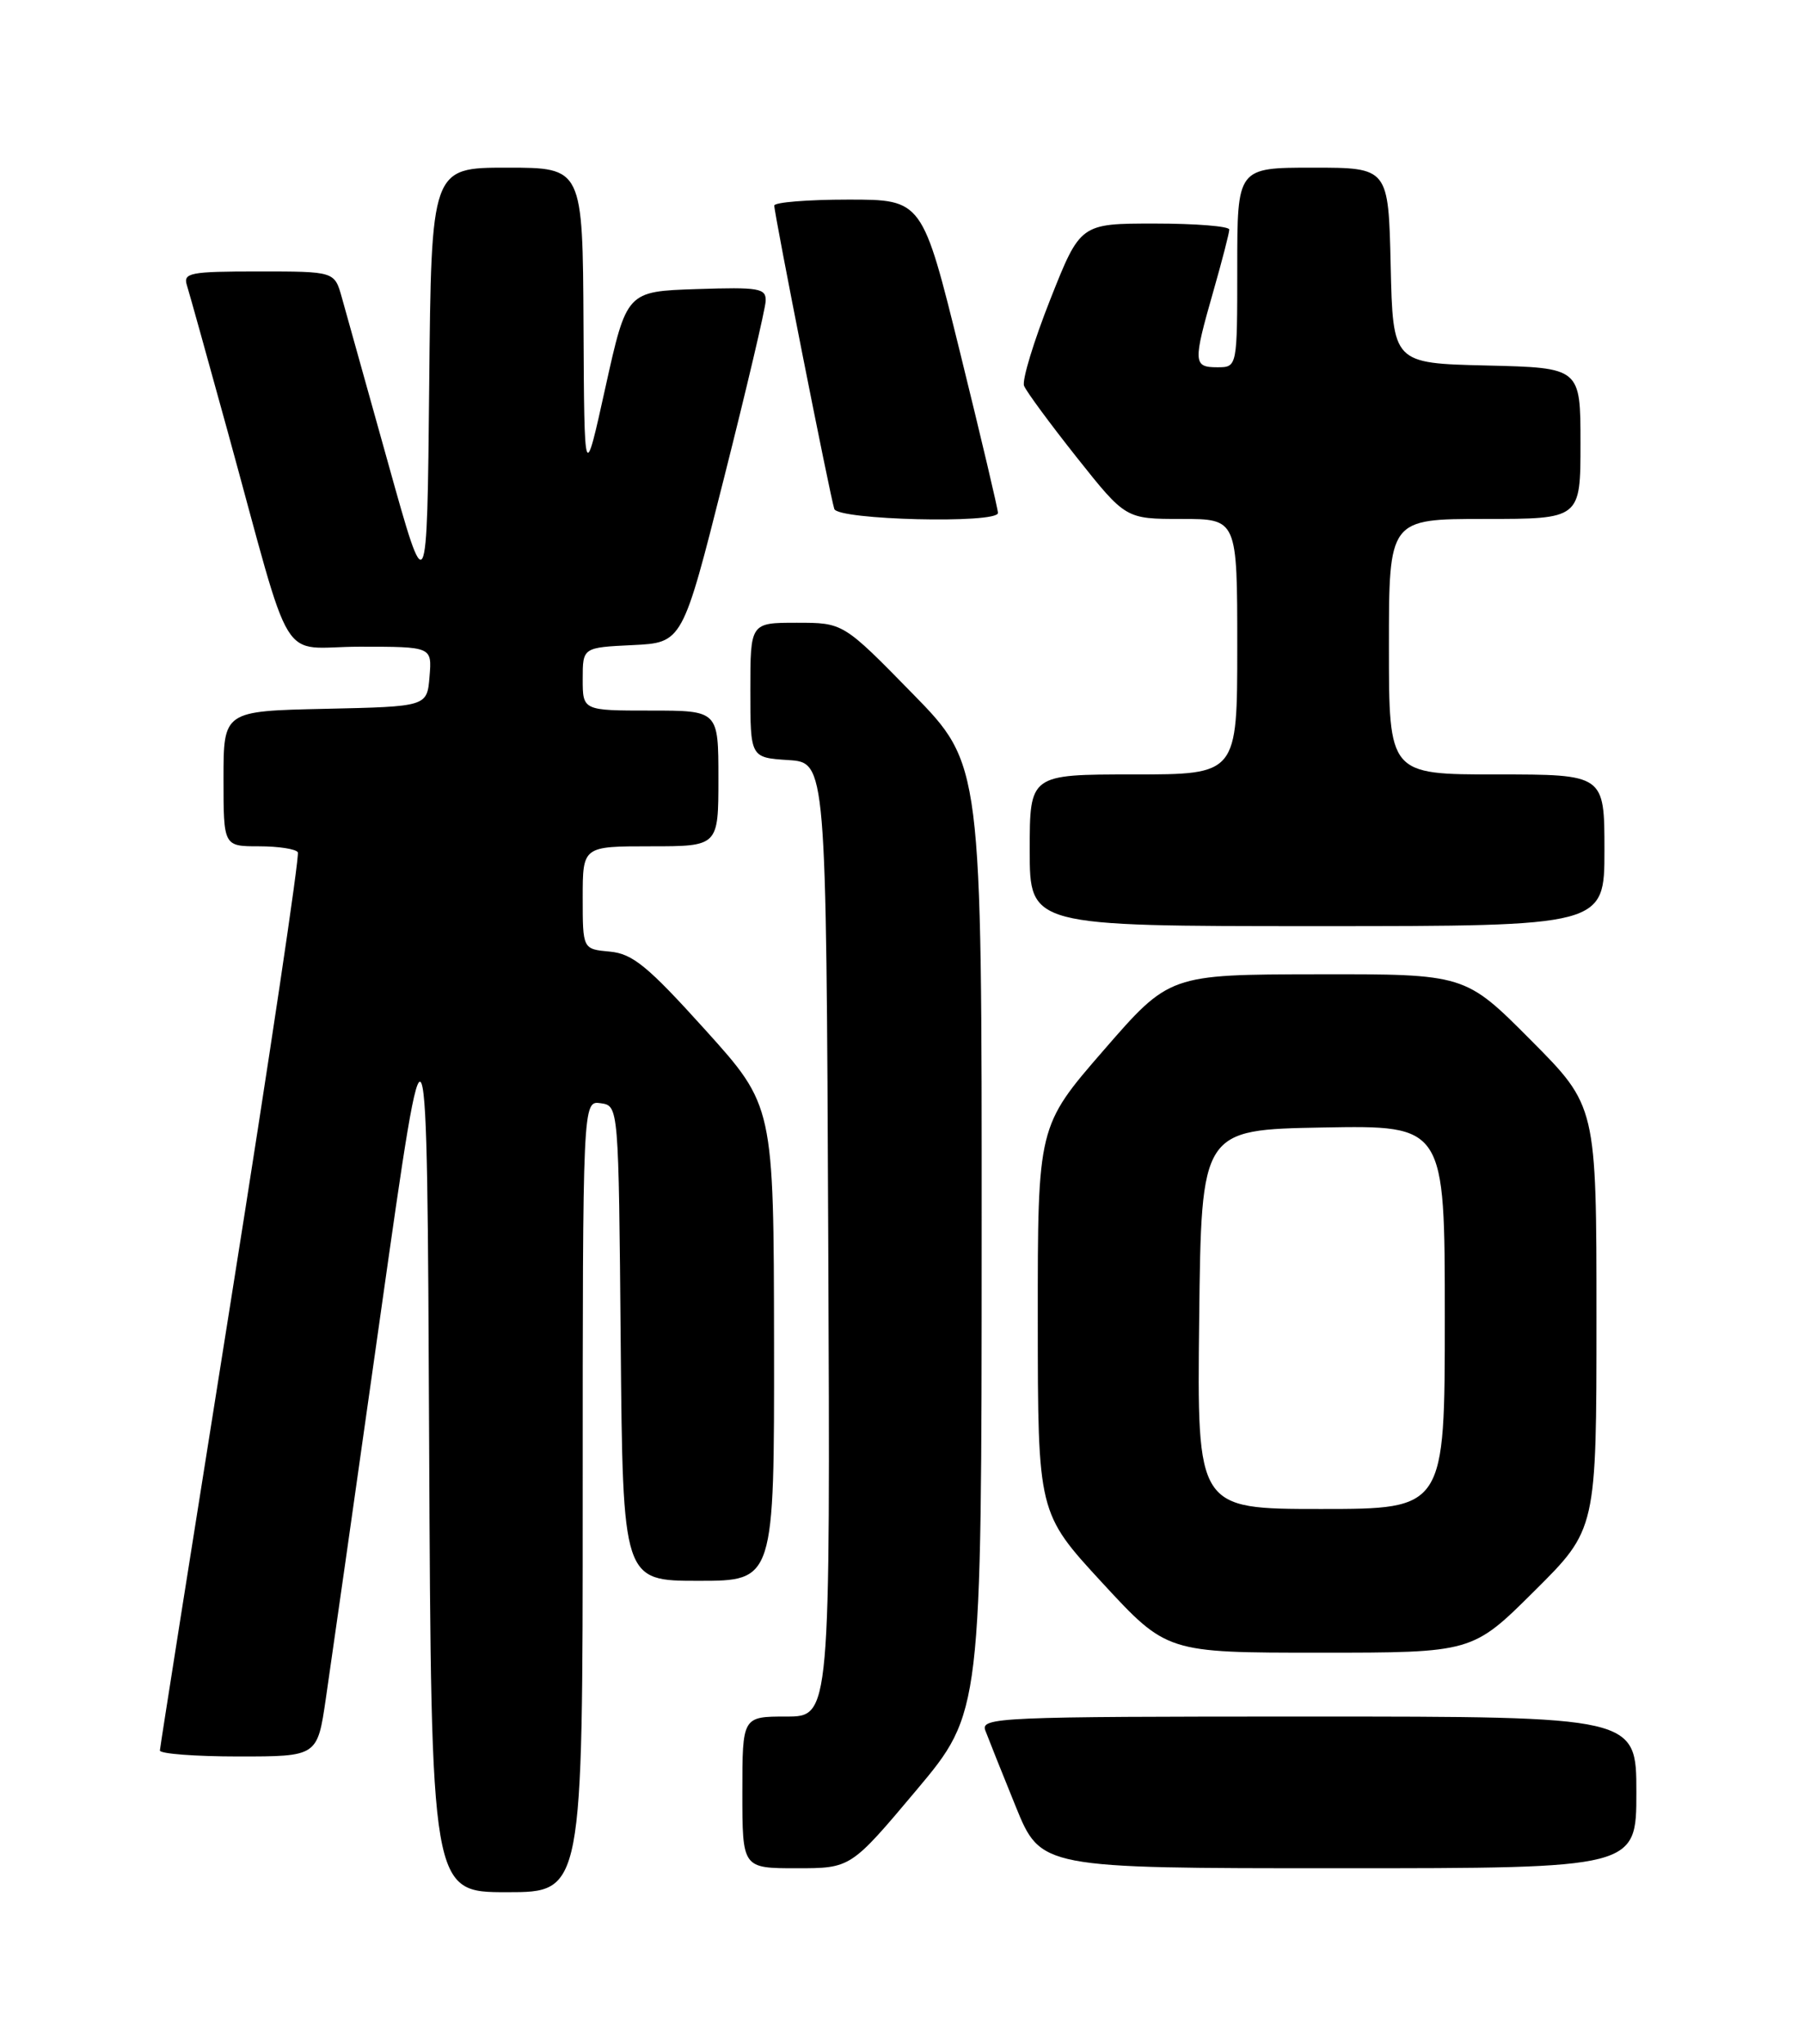 <?xml version="1.0" encoding="UTF-8" standalone="no"?>
<!DOCTYPE svg PUBLIC "-//W3C//DTD SVG 1.1//EN" "http://www.w3.org/Graphics/SVG/1.1/DTD/svg11.dtd" >
<svg xmlns="http://www.w3.org/2000/svg" xmlns:xlink="http://www.w3.org/1999/xlink" version="1.1" viewBox="0 0 226 256">
 <g >
 <path fill="currentColor"
d=" M 73.00 187.43 C 73.00 137.86 73.00 137.86 75.25 138.18 C 77.50 138.50 77.50 138.50 77.76 168.25 C 78.03 198.00 78.03 198.00 87.51 198.00 C 97.00 198.00 97.00 198.00 96.97 168.25 C 96.93 138.50 96.93 138.50 88.36 129.00 C 81.14 121.00 79.25 119.45 76.39 119.19 C 73.00 118.88 73.00 118.88 73.00 112.44 C 73.00 106.00 73.00 106.00 81.50 106.00 C 90.00 106.00 90.00 106.00 90.00 97.50 C 90.00 89.00 90.00 89.00 81.50 89.00 C 73.00 89.00 73.00 89.00 73.00 85.05 C 73.00 81.10 73.00 81.10 79.25 80.80 C 85.50 80.50 85.50 80.50 90.67 60.00 C 93.52 48.72 95.88 38.69 95.92 37.71 C 95.99 36.10 95.12 35.95 87.26 36.21 C 78.51 36.50 78.51 36.50 75.85 48.50 C 73.20 60.50 73.20 60.50 73.10 40.75 C 73.00 21.00 73.00 21.00 63.52 21.00 C 54.03 21.00 54.03 21.00 53.77 48.25 C 53.50 75.50 53.50 75.50 48.62 58.00 C 45.93 48.38 43.32 39.04 42.82 37.25 C 41.91 34.00 41.91 34.00 32.39 34.00 C 23.77 34.00 22.92 34.17 23.42 35.75 C 23.72 36.71 26.01 44.92 28.51 54.00 C 36.92 84.57 34.73 81.00 45.09 81.00 C 54.12 81.00 54.12 81.00 53.81 84.75 C 53.50 88.50 53.50 88.50 40.75 88.78 C 28.00 89.06 28.00 89.06 28.00 97.53 C 28.00 106.00 28.00 106.00 32.44 106.00 C 34.88 106.00 37.08 106.34 37.31 106.75 C 37.55 107.16 33.77 132.47 28.91 163.00 C 24.05 193.53 20.05 218.84 20.03 219.25 C 20.02 219.66 24.45 220.00 29.88 220.00 C 39.76 220.00 39.76 220.00 40.82 212.75 C 41.41 208.76 44.50 187.05 47.69 164.50 C 53.50 123.50 53.50 123.50 53.76 180.25 C 54.02 237.00 54.02 237.00 63.51 237.00 C 73.00 237.00 73.00 237.00 73.00 187.43 Z  M 114.78 224.25 C 122.97 214.50 122.97 214.50 122.98 155.12 C 123.00 95.74 123.00 95.74 114.32 86.87 C 105.64 78.00 105.64 78.00 99.82 78.00 C 94.00 78.00 94.00 78.00 94.00 86.45 C 94.00 94.89 94.00 94.89 98.75 95.20 C 103.50 95.50 103.50 95.50 103.76 155.25 C 104.02 215.00 104.02 215.00 98.51 215.00 C 93.00 215.00 93.00 215.00 93.00 224.50 C 93.00 234.00 93.00 234.00 99.79 234.00 C 106.58 234.00 106.58 234.00 114.78 224.25 Z  M 205.00 224.50 C 205.00 215.00 205.00 215.00 163.89 215.00 C 125.16 215.00 122.82 215.10 123.44 216.75 C 123.80 217.71 125.51 221.99 127.24 226.25 C 130.39 234.00 130.39 234.00 167.70 234.00 C 205.00 234.00 205.00 234.00 205.00 224.50 Z  M 192.23 199.27 C 200.00 191.55 200.00 191.55 200.00 165.04 C 200.00 138.54 200.00 138.54 191.77 130.27 C 183.54 122.00 183.54 122.00 165.02 122.03 C 146.50 122.06 146.50 122.06 138.25 131.56 C 130.00 141.06 130.00 141.06 130.01 165.28 C 130.02 189.50 130.02 189.50 138.09 198.25 C 146.17 207.00 146.17 207.00 165.31 207.00 C 184.46 207.00 184.46 207.00 192.23 199.27 Z  M 201.00 106.50 C 201.00 97.00 201.00 97.00 187.50 97.00 C 174.00 97.00 174.00 97.00 174.00 81.00 C 174.00 65.00 174.00 65.00 186.00 65.00 C 198.00 65.00 198.00 65.00 198.00 55.53 C 198.00 46.06 198.00 46.06 186.25 45.78 C 174.50 45.50 174.50 45.50 174.22 33.25 C 173.94 21.00 173.94 21.00 164.47 21.00 C 155.00 21.00 155.00 21.00 155.00 33.50 C 155.00 46.00 155.00 46.00 152.50 46.00 C 149.48 46.00 149.45 45.41 152.00 36.50 C 153.10 32.65 154.00 29.17 154.00 28.75 C 154.00 28.34 149.80 28.00 144.67 28.00 C 135.34 28.00 135.34 28.00 131.57 37.52 C 129.50 42.76 128.02 47.61 128.29 48.32 C 128.56 49.02 131.54 53.06 134.90 57.30 C 141.02 65.00 141.02 65.00 148.01 65.00 C 155.00 65.00 155.00 65.00 155.00 81.00 C 155.00 97.00 155.00 97.00 142.00 97.00 C 129.00 97.00 129.00 97.00 129.00 106.50 C 129.00 116.00 129.00 116.00 165.00 116.00 C 201.00 116.00 201.00 116.00 201.00 106.50 Z  M 125.02 64.25 C 125.04 63.84 122.91 54.84 120.30 44.25 C 115.55 25.00 115.55 25.00 106.28 25.00 C 101.17 25.00 97.00 25.34 97.00 25.75 C 96.99 26.78 104.00 62.20 104.52 63.75 C 104.98 65.13 124.98 65.62 125.02 64.25 Z  M 150.23 165.25 C 150.50 141.50 150.50 141.50 165.75 141.22 C 181.00 140.95 181.00 140.95 181.00 164.97 C 181.00 189.00 181.00 189.00 165.48 189.00 C 149.96 189.00 149.96 189.00 150.23 165.25 Z "/>
</g>
</svg>